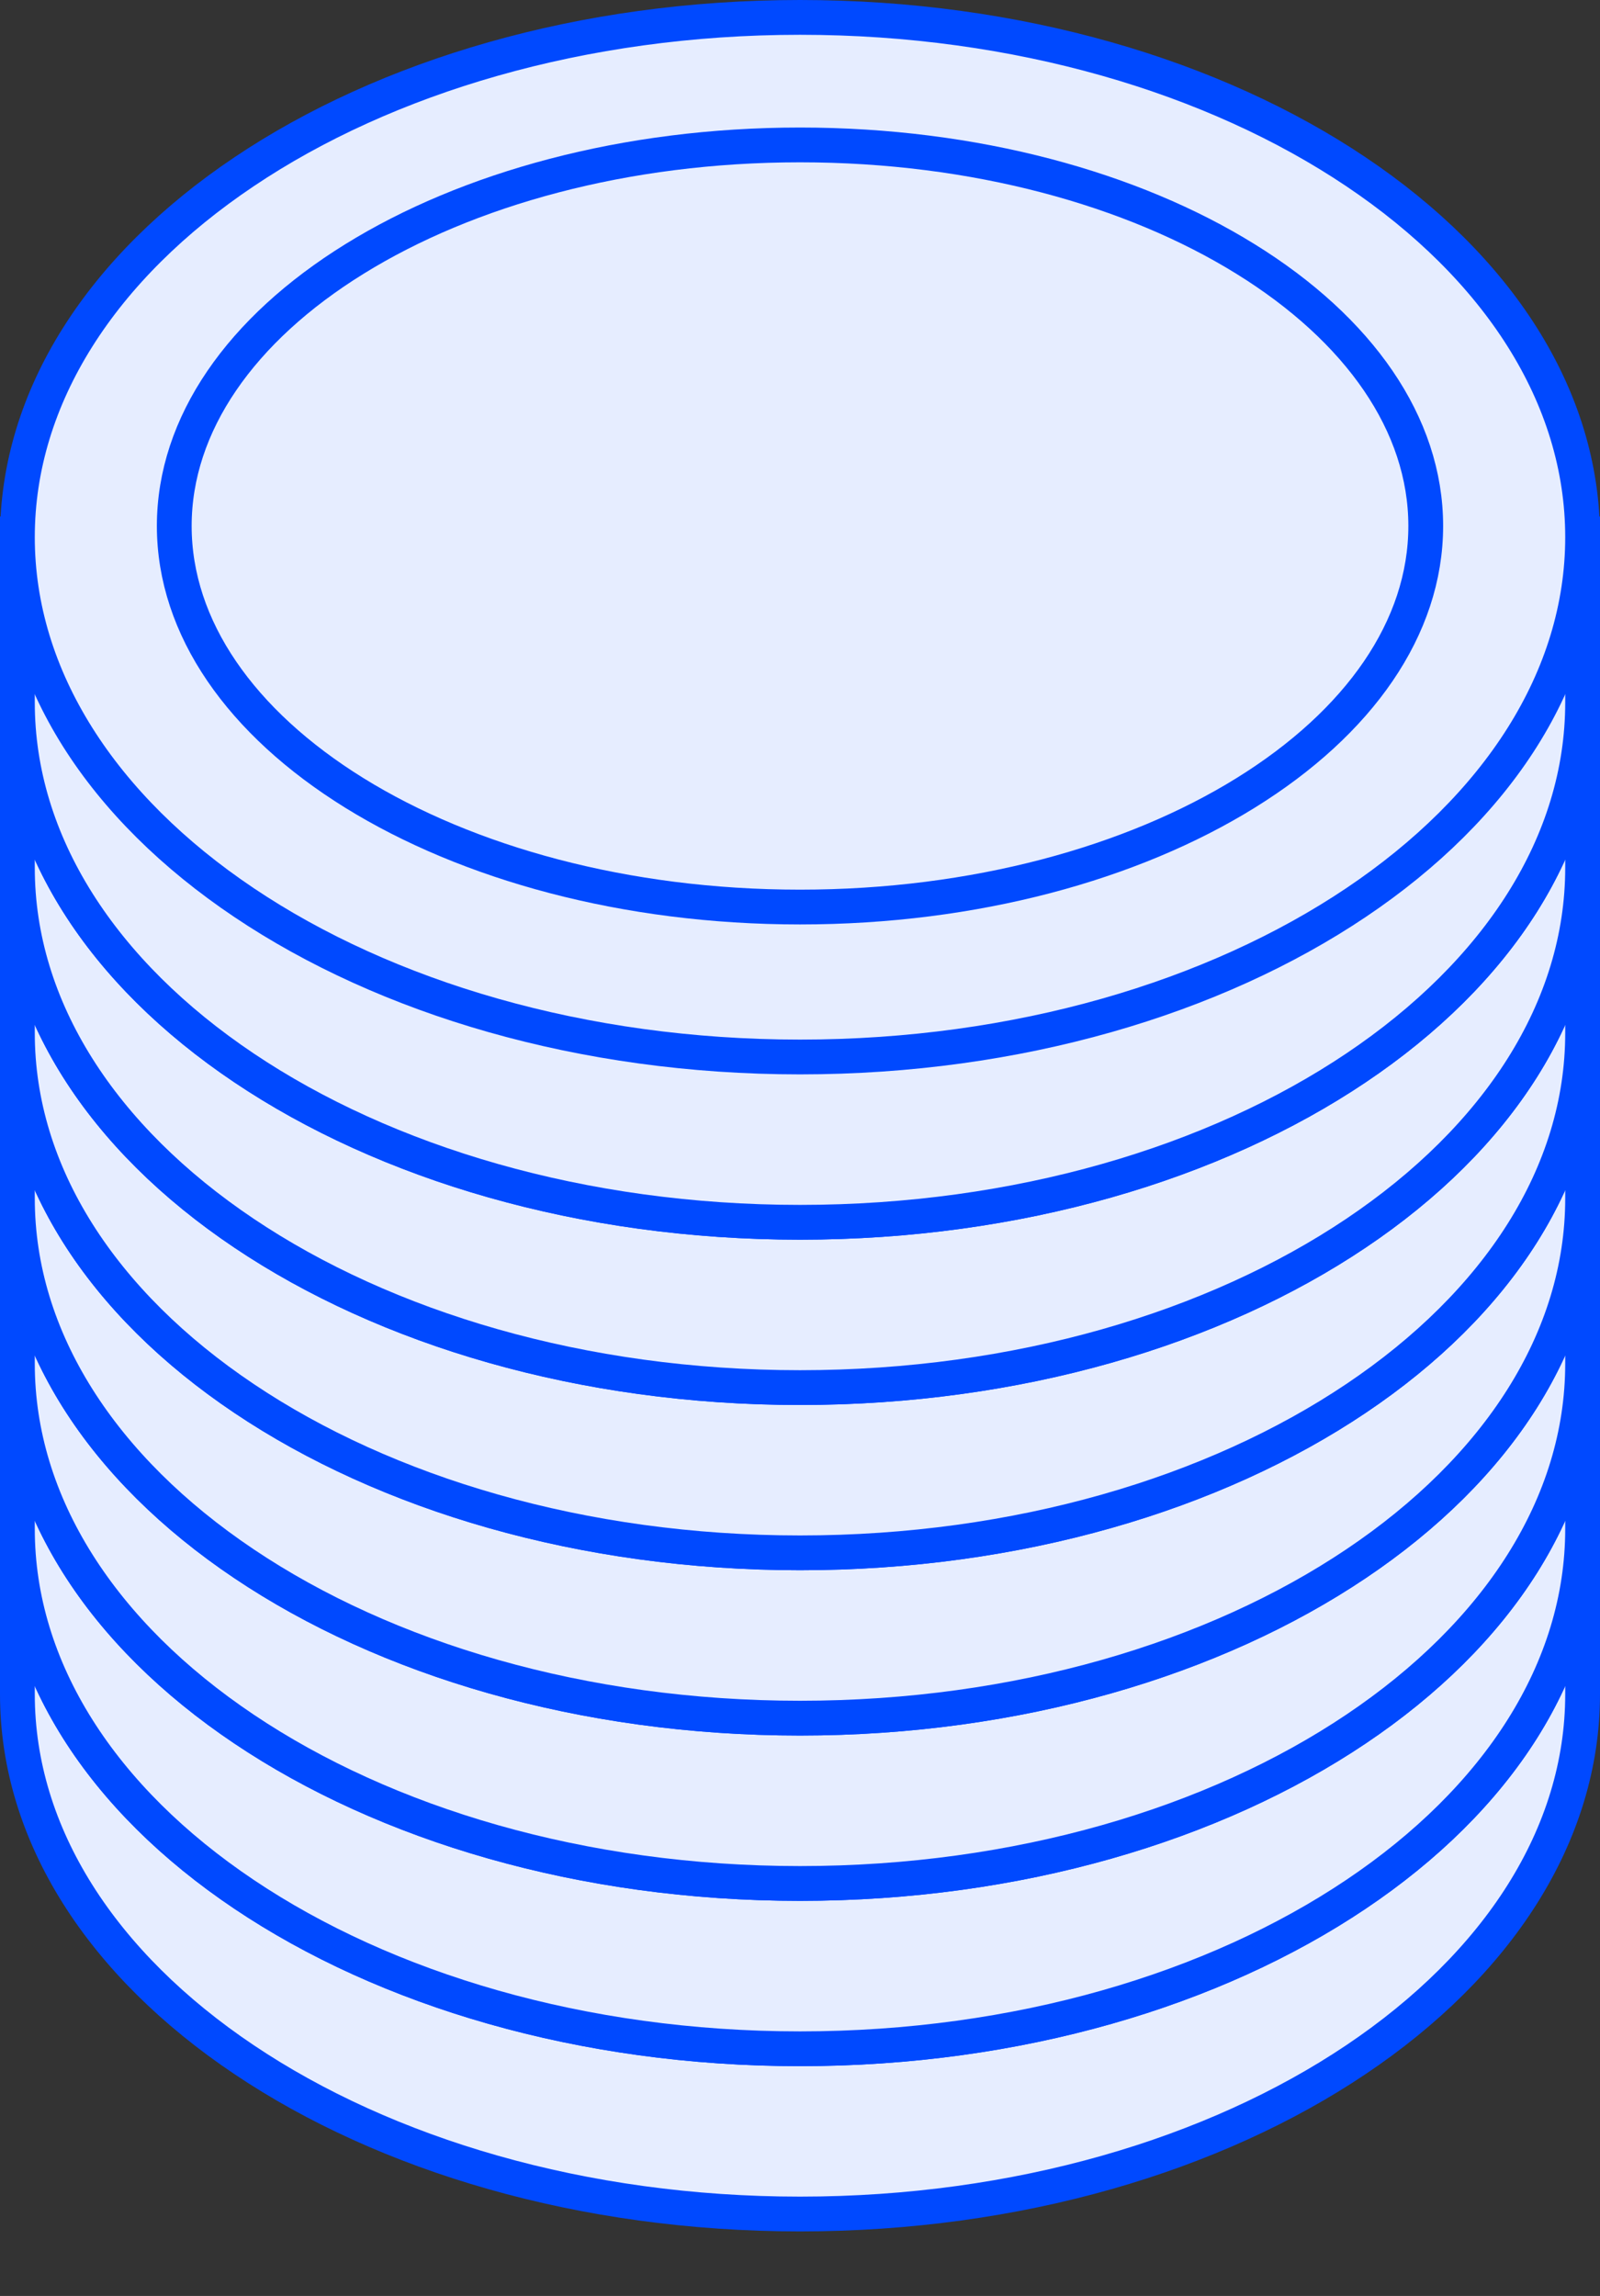 <svg width="23" height="33" viewBox="0 0 23 33" fill="none" xmlns="http://www.w3.org/2000/svg">
<rect x="0" y="0" width="23" height="33" fill="#333333" stroke="none"/>
<path d="M22.75 24.351C22.75 26.374 21.529 28.236 19.492 29.603C17.458 30.969 14.633 31.822 11.5 31.822C8.367 31.822 5.542 30.969 3.508 29.603C1.471 28.236 0.25 26.374 0.25 24.351V21.928H22.75V24.351Z" fill="#E6EDFF" stroke="#0049FF" stroke-width="0.5"/>
<path d="M22.75 21.975C22.75 23.999 21.529 25.86 19.492 27.227C17.458 28.593 14.633 29.447 11.5 29.447C8.367 29.447 5.542 28.593 3.508 27.227C1.471 25.86 0.25 23.999 0.25 21.975C0.25 19.952 1.471 18.09 3.508 16.723C5.542 15.357 8.367 14.504 11.5 14.504C14.633 14.504 17.458 15.357 19.492 16.723C21.529 18.09 22.75 19.952 22.75 21.975Z" fill="#E6EDFF" stroke="#0049FF" stroke-width="0.5"/>
<path d="M22.75 21.975C22.75 23.999 21.529 25.86 19.492 27.227C17.458 28.593 14.633 29.447 11.5 29.447C8.367 29.447 5.542 28.593 3.508 27.227C1.471 25.86 0.25 23.999 0.25 21.975V19.553H22.75V21.975Z" fill="#E6EDFF" stroke="#0049FF" stroke-width="0.5"/>
<path d="M22.75 19.6C22.75 21.623 21.529 23.485 19.492 24.852C17.458 26.218 14.633 27.071 11.5 27.071C8.367 27.071 5.542 26.218 3.508 24.852C1.471 23.485 0.25 21.623 0.25 19.6C0.25 17.576 1.471 15.715 3.508 14.348C5.542 12.982 8.367 12.129 11.5 12.129C14.633 12.129 17.458 12.982 19.492 14.348C21.529 15.715 22.75 17.576 22.75 19.6Z" fill="#E6EDFF" stroke="#0049FF" stroke-width="0.5"/>
<path d="M22.75 19.6C22.75 21.623 21.529 23.485 19.492 24.852C17.458 26.218 14.633 27.071 11.5 27.071C8.367 27.071 5.542 26.218 3.508 24.852C1.471 23.485 0.25 21.623 0.25 19.6V17.177H22.75V19.6Z" fill="#E6EDFF" stroke="#0049FF" stroke-width="0.5"/>
<path d="M22.75 17.224C22.75 19.247 21.529 21.109 19.492 22.476C17.458 23.842 14.633 24.695 11.5 24.695C8.367 24.695 5.542 23.842 3.508 22.476C1.471 21.109 0.25 19.247 0.25 17.224C0.25 15.201 1.471 13.339 3.508 11.972C5.542 10.606 8.367 9.753 11.5 9.753C14.633 9.753 17.458 10.606 19.492 11.972C21.529 13.339 22.75 15.201 22.75 17.224Z" fill="#E6EDFF" stroke="#0049FF" stroke-width="0.5"/>
<path d="M22.75 17.224C22.75 19.247 21.529 21.109 19.492 22.476C17.458 23.842 14.633 24.695 11.5 24.695C8.367 24.695 5.542 23.842 3.508 22.476C1.471 21.109 0.25 19.247 0.25 17.224V14.801H22.75V17.224Z" fill="#E6EDFF" stroke="#0049FF" stroke-width="0.5"/>
<path d="M22.75 14.848C22.75 16.872 21.529 18.733 19.492 20.1C17.458 21.466 14.633 22.319 11.5 22.319C8.367 22.319 5.542 21.466 3.508 20.1C1.471 18.733 0.25 16.872 0.25 14.848C0.25 12.825 1.471 10.963 3.508 9.596C5.542 8.23 8.367 7.377 11.5 7.377C14.633 7.377 17.458 8.23 19.492 9.596C21.529 10.963 22.75 12.825 22.75 14.848Z" fill="#E6EDFF" stroke="#0049FF" stroke-width="0.5"/>
<path d="M22.75 14.848C22.75 16.872 21.529 18.733 19.492 20.1C17.458 21.466 14.633 22.319 11.5 22.319C8.367 22.319 5.542 21.466 3.508 20.1C1.471 18.733 0.25 16.872 0.25 14.848V12.425H22.75V14.848Z" fill="#E6EDFF" stroke="#0049FF" stroke-width="0.5"/>
<path d="M22.75 12.473C22.75 14.496 21.529 16.358 19.492 17.725C17.458 19.091 14.633 19.944 11.5 19.944C8.367 19.944 5.542 19.091 3.508 17.725C1.471 16.358 0.25 14.496 0.25 12.473C0.25 10.449 1.471 8.588 3.508 7.22C5.542 5.854 8.367 5.001 11.5 5.001C14.633 5.001 17.458 5.854 19.492 7.22C21.529 8.588 22.75 10.449 22.75 12.473Z" fill="#E6EDFF" stroke="#0049FF" stroke-width="0.5"/>
<path d="M22.75 12.473C22.75 14.496 21.529 16.358 19.492 17.725C17.458 19.091 14.633 19.944 11.5 19.944C8.367 19.944 5.542 19.091 3.508 17.725C1.471 16.358 0.25 14.496 0.25 12.473V10.05H22.75V12.473Z" fill="#E6EDFF" stroke="#0049FF" stroke-width="0.5"/>
<path d="M22.75 10.097C22.75 12.12 21.529 13.982 19.492 15.349C17.458 16.715 14.633 17.568 11.5 17.568C8.367 17.568 5.542 16.715 3.508 15.349C1.471 13.982 0.25 12.12 0.25 10.097C0.25 8.073 1.471 6.212 3.508 4.845C5.542 3.479 8.367 2.626 11.5 2.626C14.633 2.626 17.458 3.479 19.492 4.845C21.529 6.212 22.75 8.073 22.75 10.097Z" fill="#E6EDFF" stroke="#0049FF" stroke-width="0.5"/>
<path d="M22.75 10.097C22.75 12.12 21.529 13.982 19.492 15.349C17.458 16.715 14.633 17.568 11.5 17.568C8.367 17.568 5.542 16.715 3.508 15.349C1.471 13.982 0.25 12.12 0.25 10.097V7.674H22.75V10.097Z" fill="#E6EDFF" stroke="#0049FF" stroke-width="0.5"/>
<path d="M22.75 7.721C22.75 9.744 21.529 11.606 19.492 12.973C17.458 14.339 14.633 15.192 11.5 15.192C8.367 15.192 5.542 14.339 3.508 12.973C1.471 11.606 0.25 9.744 0.25 7.721C0.25 5.698 1.471 3.836 3.508 2.469C5.542 1.103 8.367 0.25 11.5 0.25C14.633 0.25 17.458 1.103 19.492 2.469C21.529 3.836 22.75 5.698 22.75 7.721Z" fill="#E6EDFF" stroke="#0049FF" stroke-width="0.5"/>
<path d="M20.495 7.56C20.495 9.023 19.537 10.386 17.905 11.397C16.278 12.405 14.014 13.037 11.5 13.037C8.986 13.037 6.722 12.405 5.094 11.397C3.463 10.386 2.505 9.023 2.505 7.56C2.505 6.097 3.463 4.733 5.094 3.723C6.722 2.714 8.986 2.083 11.5 2.083C14.014 2.083 16.278 2.714 17.905 3.723C19.537 4.733 20.495 6.097 20.495 7.56Z" stroke="#0049FF" stroke-width="0.5"/>
</svg>
